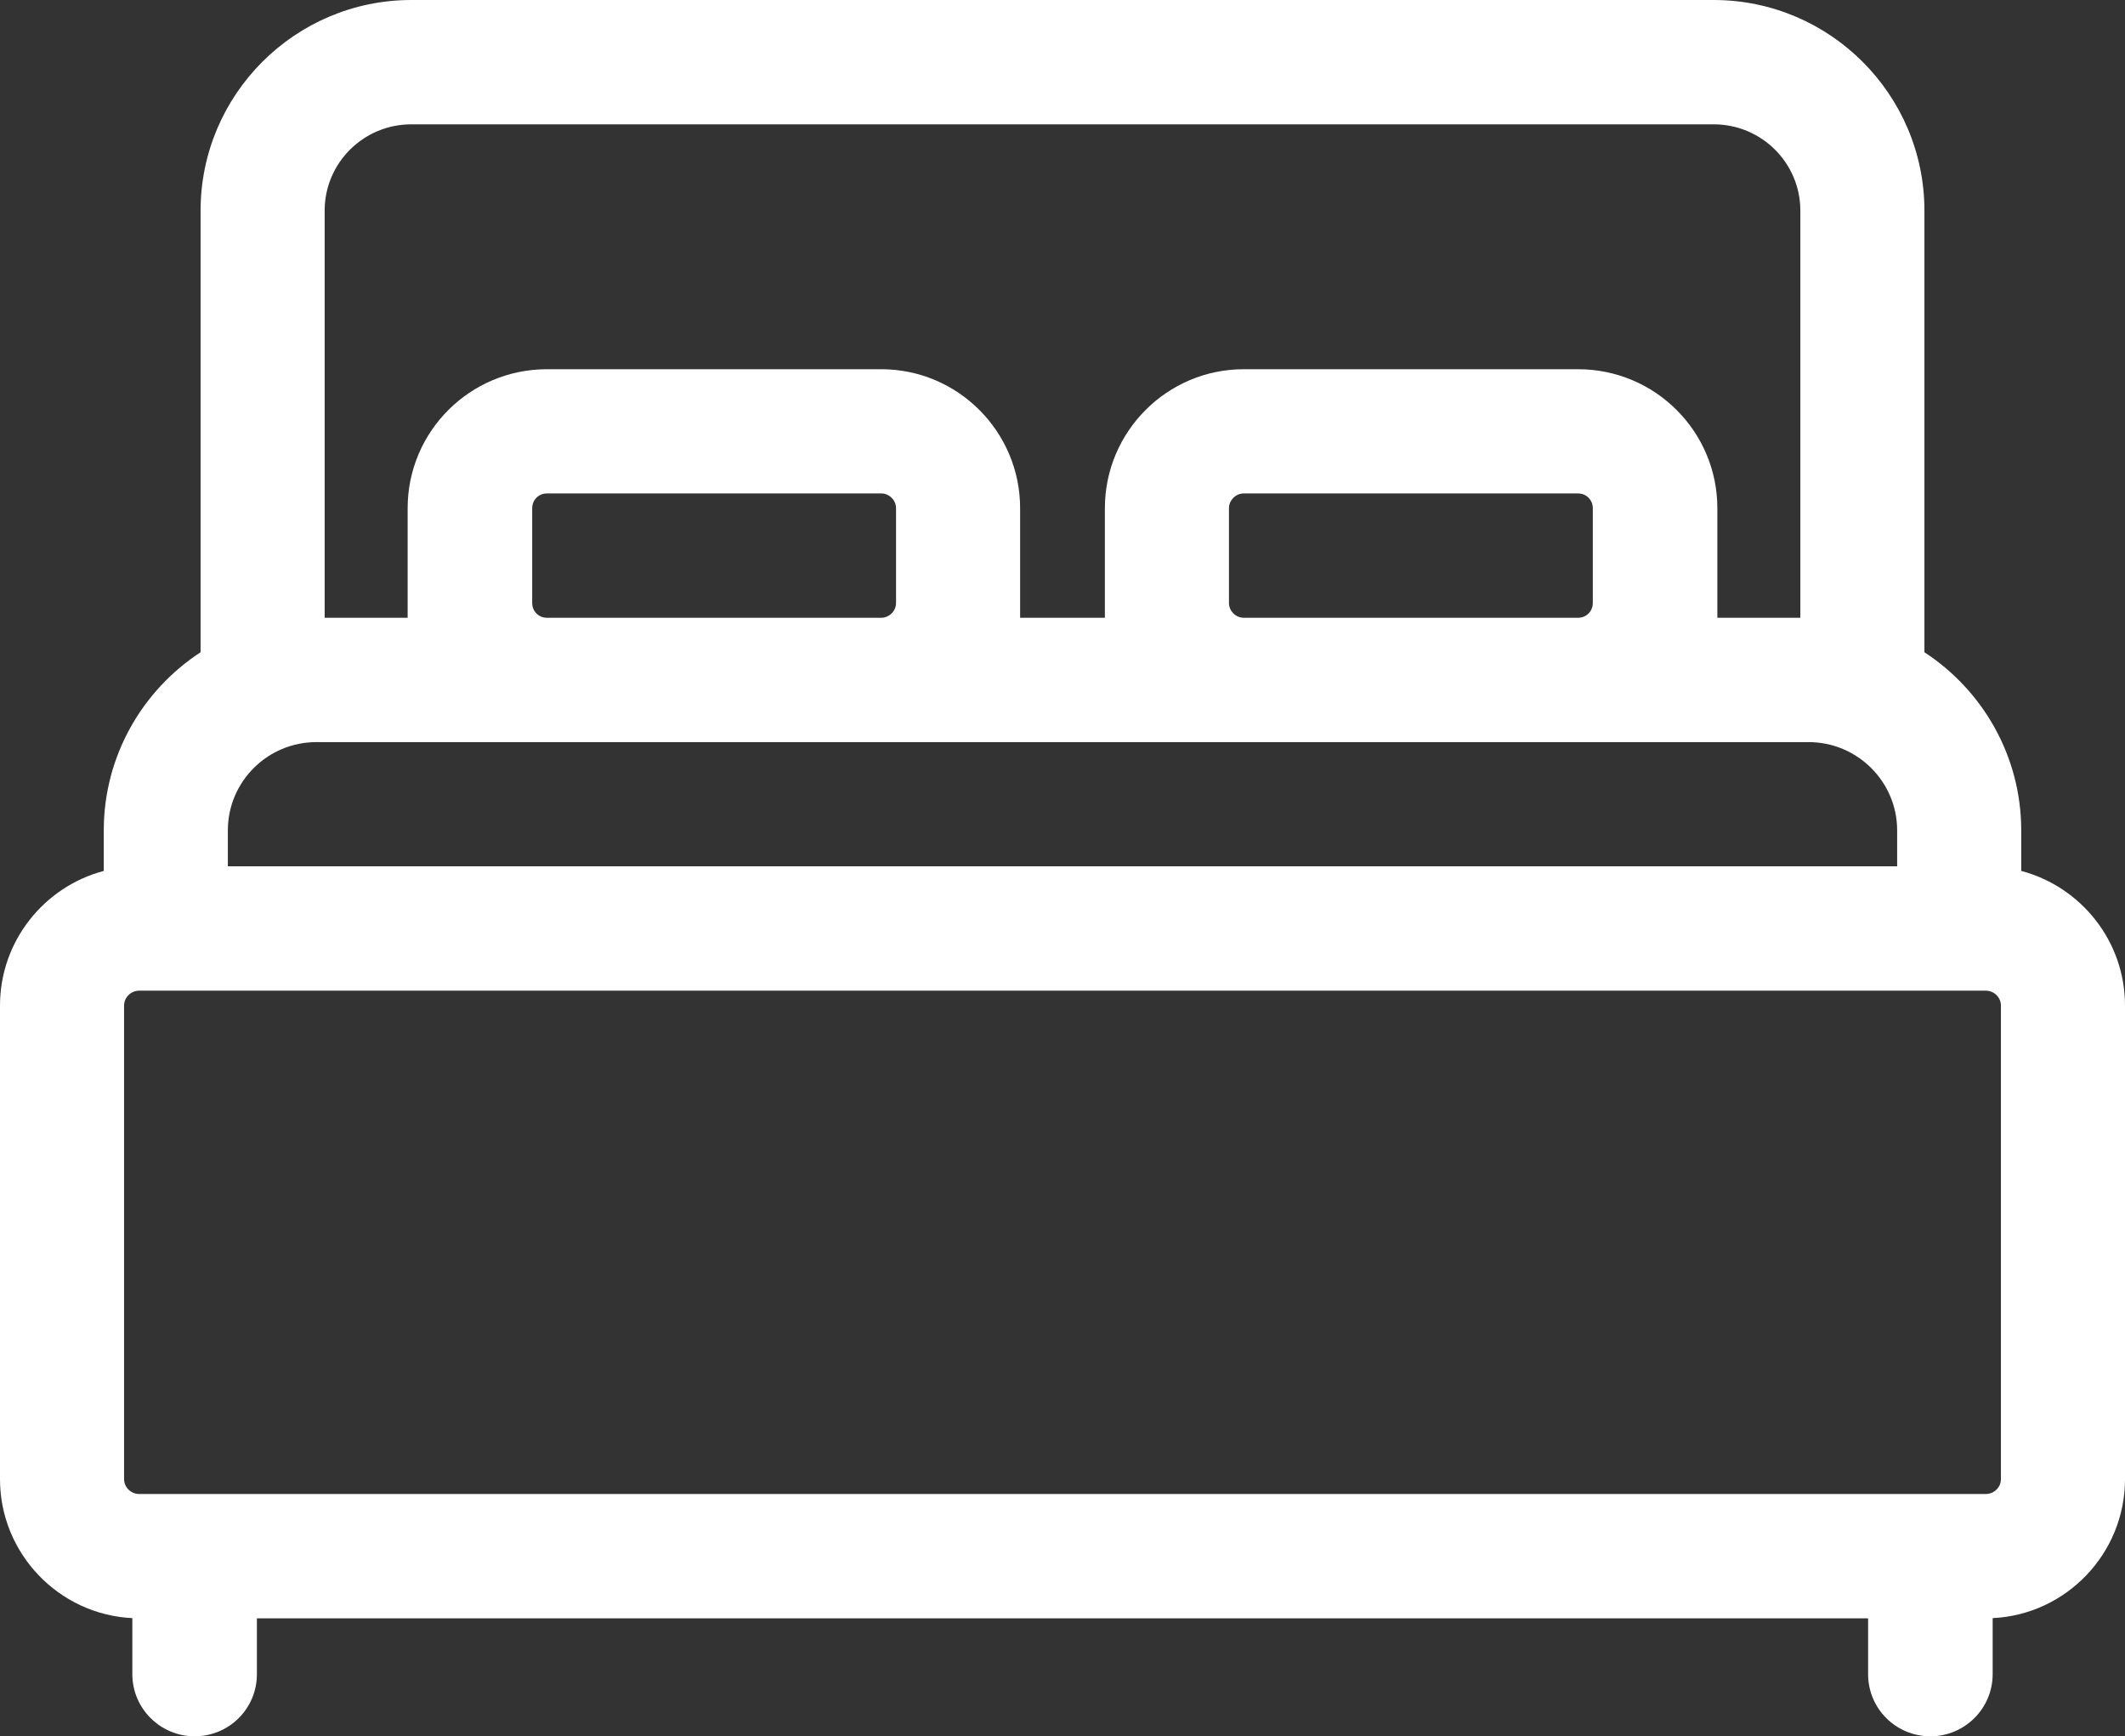<svg width="18" height="14.705" viewBox="0 0 18 14.705" fill="none" xmlns="http://www.w3.org/2000/svg" xmlns:xlink="http://www.w3.org/1999/xlink">
	<rect x="0" y="0" width="18" height="14.705" fill="#333333" stroke="none"/>
	<desc>
			Created with Pixso.
	</desc>
	<defs/>
	<path id="XMLID_874_" d="M17.121 7.376L17.121 7.033C17.121 6.402 16.793 5.845 16.301 5.524L16.301 1.784C16.301 0.801 15.5 0 14.516 0L3.484 0C2.5 0 1.699 0.801 1.699 1.784L1.699 5.524C1.207 5.845 0.879 6.402 0.879 7.033L0.879 7.376C0.375 7.509 0 7.97 0 8.516L0 12.527C0 13.158 0.5 13.675 1.121 13.704L1.121 14.179C1.121 14.47 1.359 14.705 1.648 14.705C1.941 14.705 2.176 14.47 2.176 14.179L2.176 13.706L15.824 13.706L15.824 14.179C15.824 14.47 16.059 14.705 16.352 14.705C16.641 14.705 16.879 14.47 16.879 14.179L16.879 13.704C17.5 13.675 18 13.158 18 12.527L18 8.516C18 7.969 17.625 7.509 17.121 7.376ZM2.75 1.784C2.75 1.381 3.078 1.053 3.484 1.053L14.516 1.053C14.922 1.053 15.25 1.381 15.25 1.784L15.25 5.232L14.547 5.232L14.547 4.304C14.547 3.655 14.02 3.127 13.367 3.127L10.535 3.127C9.887 3.127 9.359 3.655 9.359 4.304L9.359 5.232L8.641 5.232L8.641 4.304C8.641 3.655 8.113 3.127 7.465 3.127L4.633 3.127C3.98 3.127 3.453 3.655 3.453 4.304L3.453 5.232L2.75 5.232L2.75 1.784ZM13.492 4.304L13.492 5.107C13.492 5.176 13.438 5.232 13.367 5.232L10.535 5.232C10.469 5.232 10.41 5.176 10.41 5.107L10.41 4.304C10.41 4.235 10.469 4.179 10.535 4.179L13.367 4.179C13.438 4.179 13.492 4.235 13.492 4.304ZM7.59 4.304L7.59 5.107C7.59 5.176 7.531 5.232 7.465 5.232L4.633 5.232C4.562 5.232 4.508 5.176 4.508 5.107L4.508 4.304C4.508 4.235 4.562 4.179 4.633 4.179L7.465 4.179C7.531 4.179 7.59 4.235 7.59 4.304ZM1.93 7.033C1.93 6.62 2.266 6.285 2.68 6.285L15.32 6.285C15.734 6.285 16.07 6.621 16.07 7.033L16.07 7.337L1.93 7.337L1.93 7.033ZM16.949 12.527C16.949 12.596 16.891 12.653 16.82 12.653L1.18 12.653C1.109 12.653 1.051 12.596 1.051 12.527L1.051 8.516C1.051 8.447 1.109 8.39 1.18 8.39L16.82 8.39C16.891 8.39 16.949 8.447 16.949 8.516L16.949 12.527L16.949 12.527Z" fill="#FFFFFF" fill-opacity="1" fill-rule="nonzero"/>
</svg>

